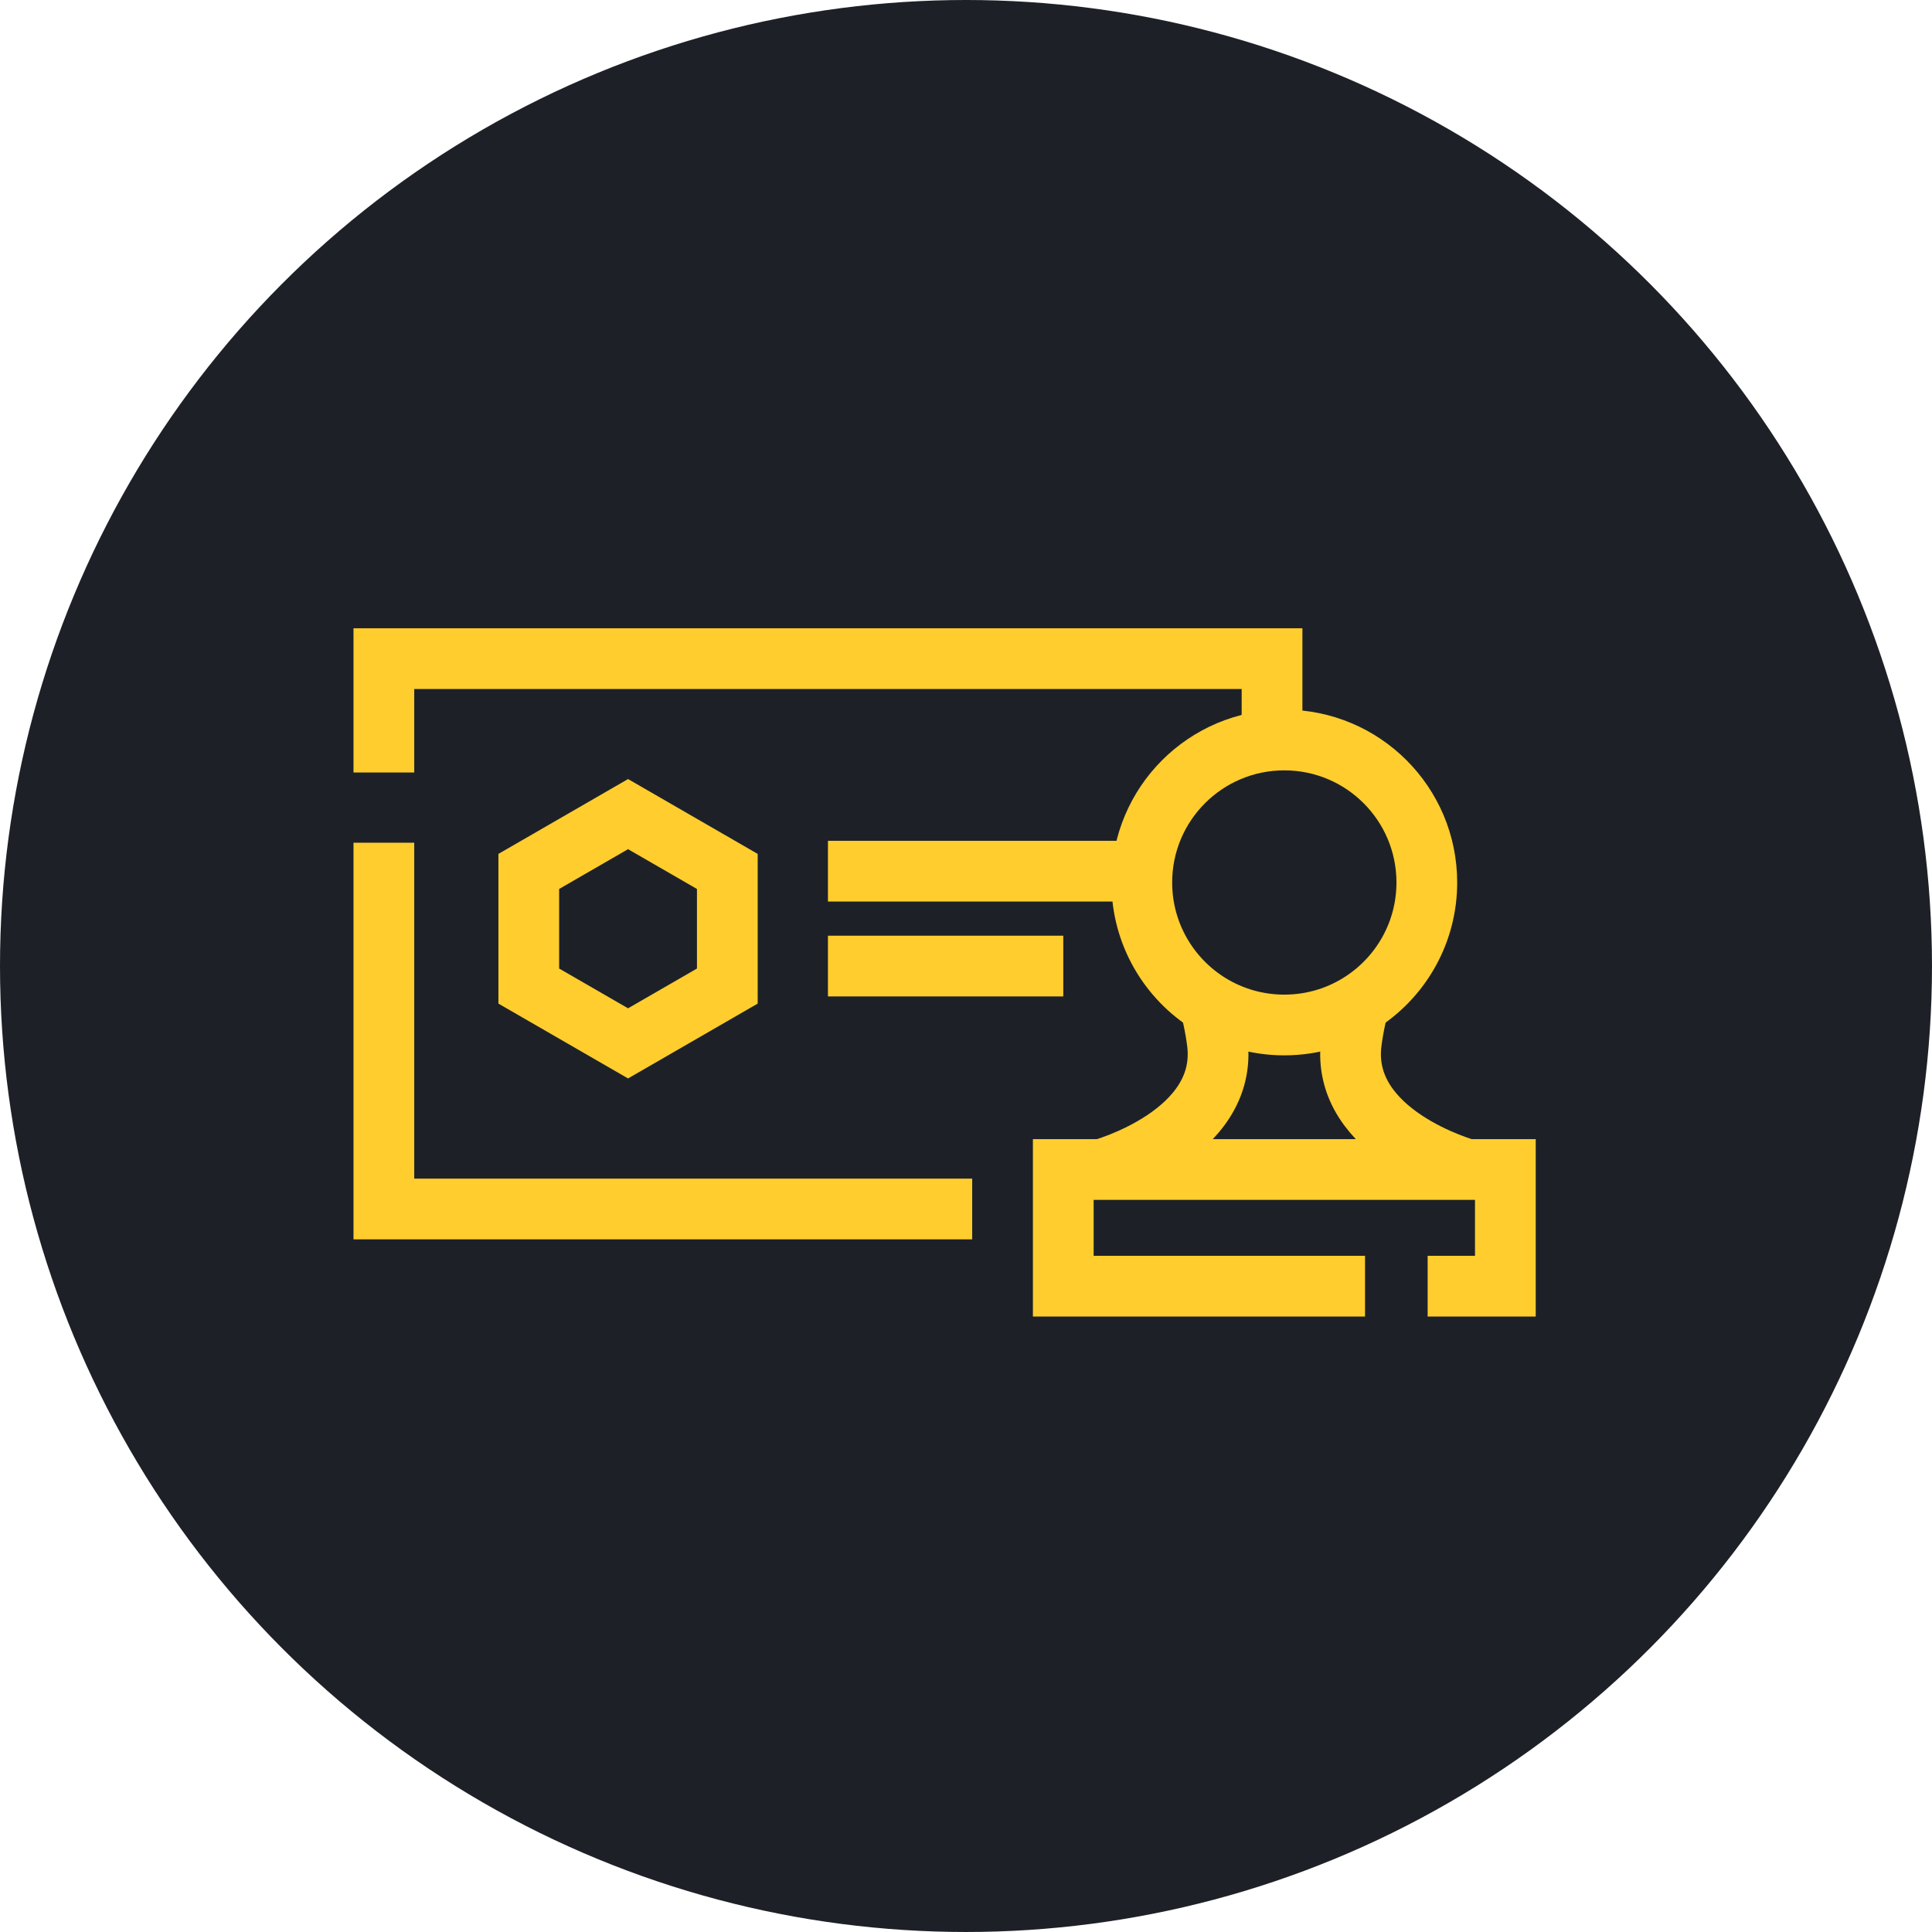 <?xml version="1.0" encoding="utf-8"?>
<!-- Generator: Adobe Illustrator 16.0.3, SVG Export Plug-In . SVG Version: 6.00 Build 0)  -->
<!DOCTYPE svg PUBLIC "-//W3C//DTD SVG 1.1//EN" "http://www.w3.org/Graphics/SVG/1.1/DTD/svg11.dtd">
<svg version="1.1" xmlns="http://www.w3.org/2000/svg" xmlns:xlink="http://www.w3.org/1999/xlink" x="0px" y="0px"
	 width="230.129px" height="230.129px" viewBox="0 0 230.129 230.129" enable-background="new 0 0 230.129 230.129"
	 xml:space="preserve">
<g id="Layer_1">
	<circle fill="#1D2127" cx="115.064" cy="115.064" r="115.064"/>
</g>
<g id="Layer_2_1_">
	<g>
		<path fill="none" stroke="#000000" stroke-width="7.234" stroke-miterlimit="10" d="M184.404,76.927"/>
		<path fill="none" stroke="#FFCD2E" stroke-width="7.234" stroke-miterlimit="10" d="M153.359,111.965"/>
		<polyline fill="none" stroke="#FFCD2E" stroke-width="7.234" stroke-miterlimit="10" points="45.725,92.015 45.725,78.453 
			151.518,78.453 151.518,88.211 		"/>
		<polyline fill="none" stroke="#FFCD2E" stroke-width="7.234" stroke-miterlimit="10" points="115.802,144.008 45.725,144.008 
			45.725,100.381 		"/>
		<polygon fill="none" stroke="#FFCD2E" stroke-width="7.234" stroke-miterlimit="10" points="62.985,103.801 74.81,96.973 
			86.635,103.801 86.635,117.455 74.81,124.281 62.985,117.455 		"/>
		
			<line fill="none" stroke="#FFCD2E" stroke-width="7.234" stroke-miterlimit="10" x1="98.621" y1="103.77" x2="135.154" y2="103.77"/>
		
			<line fill="none" stroke="#FFCD2E" stroke-width="7.234" stroke-miterlimit="10" x1="98.621" y1="115.072" x2="126.651" y2="115.072"/>
		<path fill="none" stroke="#FFCD2E" stroke-width="7.234" stroke-miterlimit="10" d="M174.766,139.305
			c0,0-15.204-4.137-13.806-15.146c0.248-1.953,0.715-4,1.265-5.947"/>
		<path fill="none" stroke="#FFCD2E" stroke-width="7.234" stroke-miterlimit="10" d="M143.787,118.395
			c0.527,1.891,0.974,3.871,1.214,5.764c1.396,11.01-13.805,15.146-13.805,15.146"/>
		<path fill="none" stroke="#FFCD2E" stroke-width="7.234" stroke-miterlimit="10" d="M152.979,88.144
			c9.376,0,16.976,7.599,16.976,16.974c0,5.859-2.969,11.024-7.484,14.075c-2.709,1.83-5.976,2.898-9.491,2.898
			c-3.257,0-6.3-0.916-8.884-2.506c-4.854-2.988-8.091-8.35-8.091-14.468C136.005,95.743,143.605,88.144,152.979,88.144z"/>
		<polyline fill="none" stroke="#FFCD2E" stroke-width="7.234" stroke-miterlimit="10" points="162.594,153.201 126.651,153.201 
			126.651,139.305 179.31,139.305 179.31,153.201 170.054,153.201 		"/>
	</g>
</g>
</svg>
